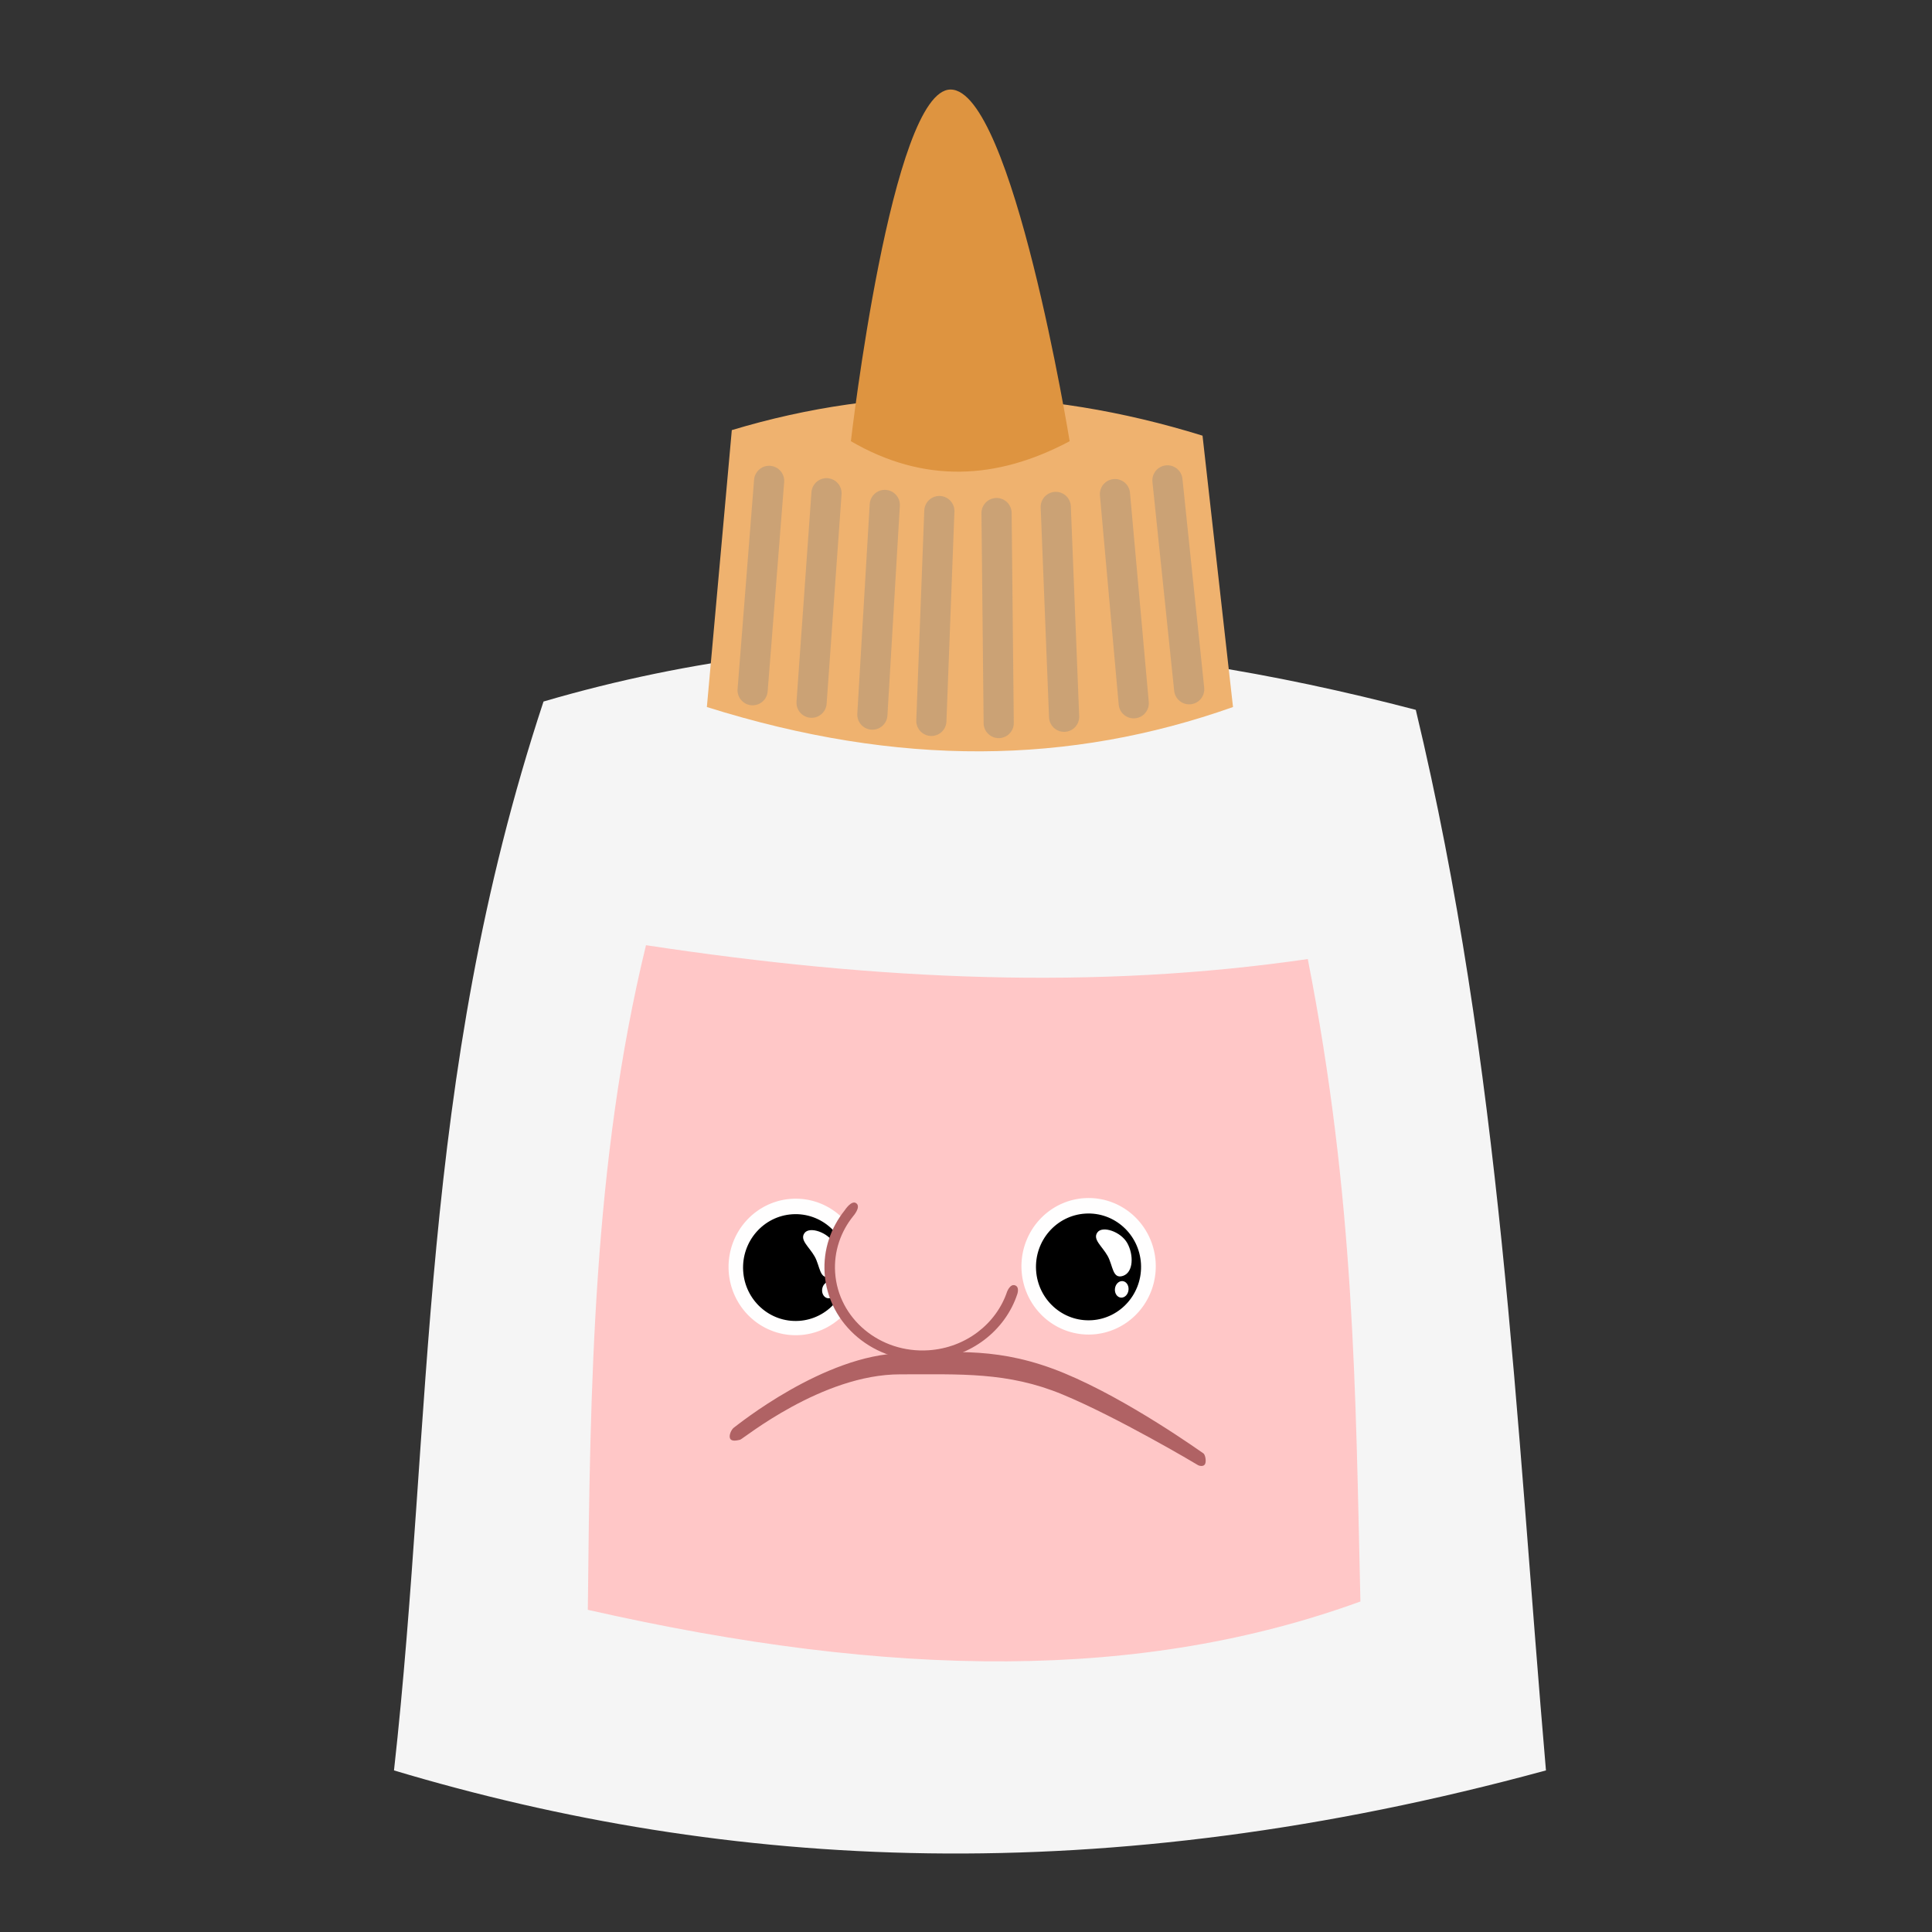 <?xml version="1.0" encoding="UTF-8" standalone="no"?>
<!-- Created with Inkscape (http://www.inkscape.org/) -->

<svg
   xmlns:dc="http://purl.org/dc/elements/1.1/"
   xmlns:cc="http://creativecommons.org/ns#"
   xmlns:rdf="http://www.w3.org/1999/02/22-rdf-syntax-ns#"
   xmlns:svg="http://www.w3.org/2000/svg"
   xmlns="http://www.w3.org/2000/svg"
   xmlns:sodipodi="http://sodipodi.sourceforge.net/DTD/sodipodi-0.dtd"
   xmlns:inkscape="http://www.inkscape.org/namespaces/inkscape"
   width="200"
   height="200"
   viewBox="0 0 52.917 52.917"
   version="1.1"
   id="svg4016"
   inkscape:version="0.92.3 (2405546, 2018-03-11)"
   sodipodi:docname="blobglue.svg">
  <rect x="0" y="0" width="52.917" height="52.917" fill="#333333" stroke="none"/>
  <defs
     id="defs4010" />
  <sodipodi:namedview
     id="base"
     pagecolor="#ffffff"
     bordercolor="#666666"
     borderopacity="1.0"
     inkscape:pageopacity="0.0"
     inkscape:pageshadow="2"
     inkscape:zoom="1.979899"
     inkscape:cx="-11.676818"
     inkscape:cy="119.07003"
     inkscape:document-units="mm"
     inkscape:current-layer="layer1"
     showgrid="false"
     units="px"
     inkscape:window-width="2560"
     inkscape:window-height="1323"
     inkscape:window-x="2560"
     inkscape:window-y="27"
     inkscape:window-maximized="1" />
  <g
     inkscape:label="Layer 1"
     inkscape:groupmode="layer"
     id="layer1"
     transform="translate(0,-244.083)">
    <g
       id="g1153"
       transform="matrix(1.018,0,0,1.018,-31.93,-4.81)">
      <path
         sodipodi:nodetypes="ccccc"
         inkscape:connector-curvature="0"
         id="path934"
         d="m 72.96,292.126 c -11.961,3.259 -22.007,2.69 -30.994,0 1.056,-9.499 0.647,-18.547 4.023,-28.759 8.044,-2.355 15.821,-1.78 23.469,0.224 2.313,9.655 2.685,19.067 3.502,28.535 z"
         style="fill:#f5f5f5;fill-opacity:1;stroke:none;stroke-width:0.104px;stroke-linecap:butt;stroke-linejoin:miter;stroke-opacity:1" />
      <path
         sodipodi:nodetypes="ccccc"
         inkscape:connector-curvature="0"
         id="path936"
         d="m 51.055,256.065 -0.671,7.45 c 5.176,1.627 9.772,1.552 14.156,0 l -0.82,-7.301 c -4.321,-1.34 -8.543,-1.391 -12.666,-0.149 z"
         style="fill:#efb26f;fill-opacity:1;stroke:none;stroke-width:0.104px;stroke-linecap:butt;stroke-linejoin:miter;stroke-opacity:1" />
      <path
         sodipodi:nodetypes="sccs"
         inkscape:connector-curvature="0"
         id="path938"
         d="m 56.941,246.901 c -1.591,0 -2.682,9.462 -2.682,9.462 1.962,1.14 3.924,1.045 5.886,0 0,0 -1.538,-9.462 -3.204,-9.462 z"
         style="fill:#de9440;fill-opacity:1;stroke:none;stroke-width:0.104px;stroke-linecap:butt;stroke-linejoin:miter;stroke-opacity:1" />
      <path
         inkscape:connector-curvature="0"
         id="path940"
         d="m 52.059,257.43 -0.444,5.633"
         style="opacity:0.326;fill:none;stroke:#838383;stroke-width:0.812;stroke-linecap:round;stroke-linejoin:miter;stroke-miterlimit:4;stroke-dasharray:none;stroke-opacity:1" />
      <path
         style="opacity:0.326;fill:none;stroke:#838383;stroke-width:0.812;stroke-linecap:round;stroke-linejoin:miter;stroke-miterlimit:4;stroke-dasharray:none;stroke-opacity:1"
         d="m 53.603,257.763 -0.402,5.636"
         id="path984"
         inkscape:connector-curvature="0" />
      <path
         inkscape:connector-curvature="0"
         id="path986"
         d="m 55.171,258.078 -0.334,5.641"
         style="opacity:0.326;fill:none;stroke:#838383;stroke-width:0.812;stroke-linecap:round;stroke-linejoin:miter;stroke-miterlimit:4;stroke-dasharray:none;stroke-opacity:1" />
      <path
         style="opacity:0.326;fill:none;stroke:#838383;stroke-width:0.812;stroke-linecap:round;stroke-linejoin:miter;stroke-miterlimit:4;stroke-dasharray:none;stroke-opacity:1"
         d="m 56.639,258.242 -0.215,5.646"
         id="path988"
         inkscape:connector-curvature="0" />
      <path
         inkscape:connector-curvature="0"
         id="path990"
         d="m 58.178,258.296 0.058,5.65"
         style="opacity:0.326;fill:none;stroke:#838383;stroke-width:0.812;stroke-linecap:round;stroke-linejoin:miter;stroke-miterlimit:4;stroke-dasharray:none;stroke-opacity:1" />
      <path
         style="opacity:0.326;fill:none;stroke:#838383;stroke-width:0.812;stroke-linecap:round;stroke-linejoin:miter;stroke-miterlimit:4;stroke-dasharray:none;stroke-opacity:1"
         d="m 59.771,258.131 0.225,5.646"
         id="path992"
         inkscape:connector-curvature="0" />
      <path
         inkscape:connector-curvature="0"
         id="path994"
         d="m 61.364,257.786 0.505,5.628"
         style="opacity:0.326;fill:none;stroke:#838383;stroke-width:0.812;stroke-linecap:round;stroke-linejoin:miter;stroke-miterlimit:4;stroke-dasharray:none;stroke-opacity:1" />
      <path
         style="opacity:0.326;fill:none;stroke:#838383;stroke-width:0.812;stroke-linecap:round;stroke-linejoin:miter;stroke-miterlimit:4;stroke-dasharray:none;stroke-opacity:1"
         d="m 62.776,257.417 0.585,5.62"
         id="path996"
         inkscape:connector-curvature="0" />
      <path
         sodipodi:nodetypes="ccccc"
         inkscape:connector-curvature="0"
         id="path1042"
         d="m 48.745,269.923 c 6.304,0.956 12.098,1.203 17.807,0.373 1.265,6.448 1.283,11.592 1.416,17.285 -5.853,2.129 -12.555,2.091 -20.787,0.224 0.061,-6.026 0.144,-12.049 1.565,-17.881 z"
         style="fill:#ffc7c7;fill-opacity:1;stroke:none;stroke-width:0.104px;stroke-linecap:butt;stroke-linejoin:miter;stroke-opacity:1" />
      <g
         transform="matrix(0.394,0,0,0.394,38.528,166.471)"
         id="g1077">
        <path
           sodipodi:nodetypes="cszzzzzszszc"
           inkscape:connector-curvature="0"
           id="path1044"
           d="m 31.954,295.499 c 0.191,-0.129 6.129,-4.97 11.476,-5.069 3.627,-0.068 6.669,-0.453 11.072,1.368 4.403,1.822 9.363,5.39 9.492,5.469 0.129,0.079 0.215,0.528 0.121,0.728 -0.093,0.2 -0.395,0.14 -0.503,0.069 -0.108,-0.072 -5.511,-3.276 -9.249,-4.822 -3.738,-1.546 -6.947,-1.365 -11.072,-1.368 -5.348,-0.006 -10.754,4.435 -10.927,4.466 -0.173,0.036 -0.585,0.155 -0.691,-0.095 -0.089,-0.207 0.09,-0.617 0.281,-0.746 z"
           style="opacity:1;fill:#b06264;fill-opacity:1;stroke:none;stroke-width:0.216;stroke-linecap:round;stroke-miterlimit:4;stroke-dasharray:none;stroke-opacity:1" />
        <path
           style="opacity:1;fill:#fffefe;fill-opacity:1;stroke:none;stroke-width:0.803;stroke-linecap:round;stroke-miterlimit:4;stroke-dasharray:none;stroke-opacity:1"
           d="m 40.745,284.481 a 4.586,4.662 0.129 0 1 -4.528,4.721 4.586,4.662 0.129 0 1 -4.644,-4.602 4.586,4.662 0.129 0 1 4.528,-4.721 4.586,4.662 0.129 0 1 4.644,4.602 z"
           id="path1046"
           inkscape:connector-curvature="0" />
        <path
           style="fill:#000000;fill-opacity:1;stroke:none;stroke-width:0.947;stroke-miterlimit:4;stroke-dasharray:none;stroke-opacity:1"
           d="m 36.367,288.223 c -1.977,0.121 -3.677,-1.409 -3.797,-3.419 -0.12,-2.01 1.384,-3.738 3.361,-3.862 1.977,-0.124 3.679,1.403 3.803,3.419 0.118,2.016 -1.39,3.742 -3.367,3.863 z"
           id="path1048"
           inkscape:connector-curvature="0"
           sodipodi:nodetypes="ssscs"
           inkscape:export-filename="/home/ash/Downloads/benthos.png"
           inkscape:export-xdpi="250.44547"
           inkscape:export-ydpi="250.44547" />
        <path
           style="fill:#ffffff;fill-opacity:1;stroke:none;stroke-width:0.522px;stroke-linecap:butt;stroke-linejoin:miter;stroke-opacity:1"
           d="m 36.76,282.225 c 0.345,-0.473 1.599,-0.053 2.039,0.733 0.439,0.786 0.435,1.993 -0.293,2.237 -0.728,0.243 -0.675,-0.705 -1.056,-1.374 -0.382,-0.669 -1.035,-1.124 -0.69,-1.596 z"
           id="path1050"
           inkscape:connector-curvature="0"
           sodipodi:nodetypes="zzzzz" />
        <ellipse
           style="opacity:1;fill:#ffffff;fill-opacity:1;stroke:none;stroke-width:2.366;stroke-linecap:round;stroke-linejoin:miter;stroke-miterlimit:4;stroke-dasharray:none;stroke-dashoffset:0;stroke-opacity:1"
           id="ellipse1052"
           cx="61.782"
           cy="283.32"
           rx="0.466"
           ry="0.566"
           transform="matrix(0.998,0.059,-0.082,0.997,0,0)" />
        <path
           inkscape:connector-curvature="0"
           id="path1054"
           d="m 51.116,284.121 a 5.957,6.271 85.955 0 1 -5.875,6.346 5.957,6.271 85.955 0 1 -6.64,-5.533 5.957,6.271 85.955 0 1 5.864,-6.355 5.957,6.271 85.955 0 1 6.649,5.523"
           style="fill:#ffc7c7;fill-opacity:1;stroke:none;stroke-width:0.218" />
        <path
           sodipodi:nodetypes="cccczcccczc"
           inkscape:connector-curvature="0"
           id="path1056"
           d="m 50.594,286.226 c -0.735,2.188 -2.818,3.84 -5.369,4.005 -3.317,0.215 -6.17,-2.163 -6.375,-5.314 -0.093,-1.437 0.38,-2.787 1.238,-3.851 0,0 0.54,-0.61 0.214,-0.869 -0.327,-0.259 -0.792,0.468 -0.792,0.468 -0.955,1.19 -1.482,2.697 -1.377,4.301 0.231,3.526 3.424,6.187 7.136,5.946 2.859,-0.185 5.193,-2.039 6.013,-4.493 0,0 0.192,-0.503 -0.145,-0.623 -0.337,-0.121 -0.543,0.431 -0.543,0.431 z"
           style="fill:#b06264;fill-opacity:1;stroke:none;stroke-width:0.234" />
        <path
           inkscape:connector-curvature="0"
           id="path1058"
           d="m 60.746,284.436 a 4.586,4.662 0.129 0 1 -4.528,4.721 4.586,4.662 0.129 0 1 -4.644,-4.602 4.586,4.662 0.129 0 1 4.528,-4.721 4.586,4.662 0.129 0 1 4.644,4.602 z"
           style="opacity:1;fill:#fffefe;fill-opacity:1;stroke:none;stroke-width:0.803;stroke-linecap:round;stroke-miterlimit:4;stroke-dasharray:none;stroke-opacity:1" />
        <path
           inkscape:export-ydpi="250.44547"
           inkscape:export-xdpi="250.44547"
           inkscape:export-filename="/home/ash/Downloads/benthos.png"
           sodipodi:nodetypes="ssscs"
           inkscape:connector-curvature="0"
           id="path1060"
           d="m 56.369,288.178 c -1.977,0.121 -3.677,-1.409 -3.797,-3.419 -0.12,-2.01 1.384,-3.738 3.361,-3.862 1.977,-0.124 3.679,1.403 3.803,3.419 0.118,2.016 -1.39,3.742 -3.367,3.863 z"
           style="fill:#000000;fill-opacity:1;stroke:none;stroke-width:0.947;stroke-miterlimit:4;stroke-dasharray:none;stroke-opacity:1" />
        <path
           sodipodi:nodetypes="zzzzz"
           inkscape:connector-curvature="0"
           id="path1062"
           d="m 56.762,282.18 c 0.345,-0.473 1.599,-0.053 2.039,0.733 0.439,0.786 0.435,1.993 -0.293,2.237 -0.728,0.243 -0.675,-0.705 -1.056,-1.374 -0.382,-0.669 -1.035,-1.124 -0.69,-1.596 z"
           style="fill:#ffffff;fill-opacity:1;stroke:none;stroke-width:0.522px;stroke-linecap:butt;stroke-linejoin:miter;stroke-opacity:1" />
        <ellipse
           transform="matrix(0.998,0.059,-0.082,0.997,0,0)"
           ry="0.566"
           rx="0.466"
           cy="282.096"
           cx="81.717"
           id="ellipse1064"
           style="opacity:1;fill:#ffffff;fill-opacity:1;stroke:none;stroke-width:2.366;stroke-linecap:round;stroke-linejoin:miter;stroke-miterlimit:4;stroke-dasharray:none;stroke-dashoffset:0;stroke-opacity:1" />
      </g>
    </g>
  </g>
</svg>
